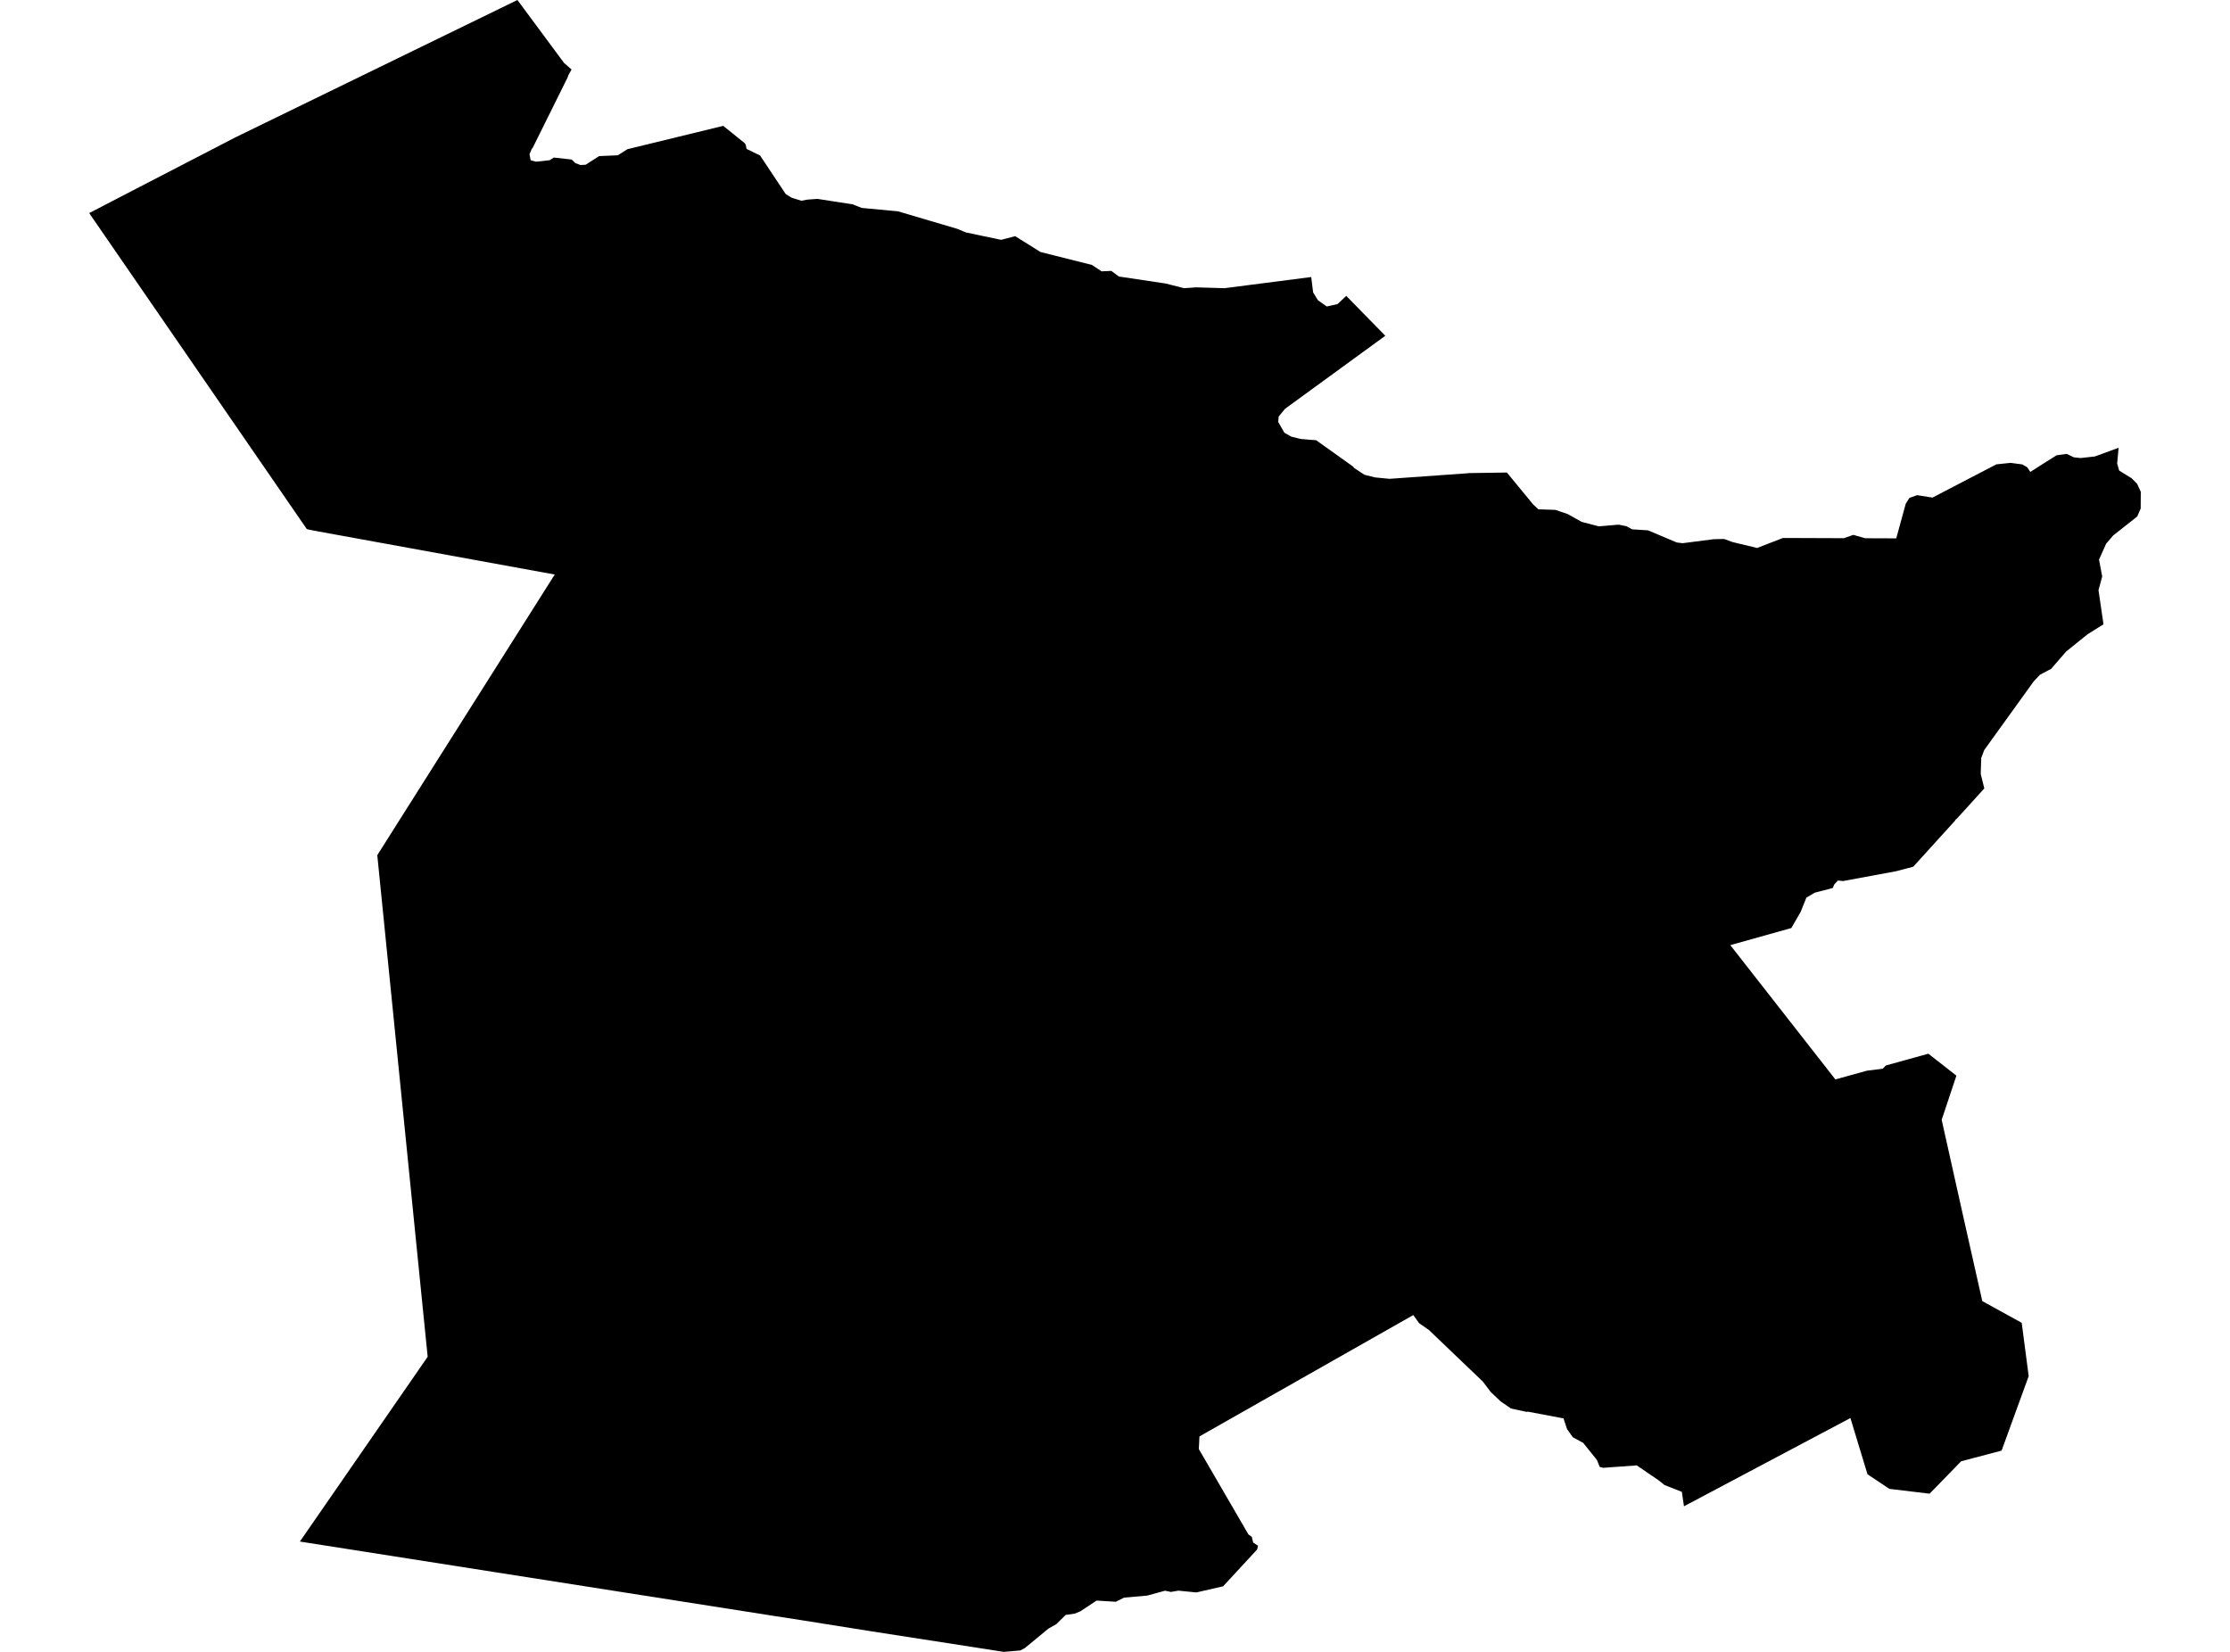 <?xml version='1.0'?>
<svg  baseProfile = 'tiny' width = '540' height = '400' stroke-linecap = 'round' stroke-linejoin = 'round' version='1.1' xmlns='http://www.w3.org/2000/svg'>
<path id='4309101001' title='4309101001'  d='M 513.026 108.426 512.673 112.22 513.162 113.934 513.829 114.369 516.182 115.811 517.501 117.144 518.399 119.102 518.371 123.142 517.528 125.073 511.721 129.657 510.007 131.656 508.279 135.505 509.055 139.585 508.157 142.904 509.368 151.173 505.573 153.54 500.337 157.756 500.296 157.797 500.214 157.892 496.692 161.959 493.971 163.4 492.462 165.005 480.493 181.612 479.759 183.543 479.636 187.406 480.507 190.915 473.937 198.15 473.461 198.558 473.448 198.694 463.302 209.874 459.167 210.962 446.314 213.342 445.049 213.22 444.138 214.226 443.825 215.015 439.378 216.185 439.378 216.199 437.419 217.368 436.046 220.782 433.788 224.713 433.774 224.726 419.004 228.861 419.017 228.875 419.004 228.875 430.809 243.958 444.437 261.38 452.122 259.259 455.903 258.796 456.664 258.007 466.919 255.165 466.96 255.165 467.001 255.192 473.747 260.469 470.184 271.159 470.184 271.173 475.502 295.015 480.017 315.063 488.613 319.796 489.565 320.326 491.251 333.234 484.696 351.255 484.682 351.268 474.889 353.852 467.287 361.673 467.259 361.7 464.009 361.306 457.521 360.53 452.217 356.994 448.082 343.38 419.833 358.354 407.783 364.747 407.593 363.482 407.266 361.251 403.077 359.606 401.635 358.45 396.386 354.872 396.331 354.845 388.266 355.43 388.239 355.43 387.382 355.226 386.688 353.512 383.383 349.405 380.867 348.031 379.466 346.059 378.609 343.475 378.596 343.461 369.959 341.829 369.646 341.884 365.879 341.068 363.363 339.327 361.051 337.137 359.051 334.526 346.008 322.054 343.642 320.408 342.241 318.45 342.241 318.436 338.433 320.598 325.893 327.712 290.449 347.827 290.449 347.841 290.299 350.887 290.313 350.915 302.309 371.561 303.125 372.146 303.465 373.546 304.634 374.294 304.417 375.206 299.317 380.728 296.175 384.128 296.161 384.128 289.701 385.61 285.349 385.175 283.54 385.488 282.125 385.189 277.8 386.372 272.197 386.862 270.184 387.868 265.532 387.582 261.615 390.18 260.201 390.751 258.052 391.051 255.821 393.254 253.863 394.383 248.177 399.075 247.049 399.66 243.064 400 210.408 394.927 193.829 392.288 186.797 391.2 72.618 373.288 103.56 328.541 91.36 207.086 133.795 139.966 134.352 139.123 76.127 128.514 74.305 128.133 21.601 51.601 32.237 46.08 57.045 33.24 125.294 0 136.583 15.233 138.405 16.824 138.392 16.851 137.589 18.279 137.535 18.579 129.034 35.716 128.749 36.097 128.218 37.348 128.504 38.803 129.81 39.157 133.115 38.79 134.121 38.15 138.133 38.599 138.419 38.64 138.433 38.64 139.303 39.483 140.554 39.959 141.819 39.891 145.083 37.797 145.097 37.797 145.111 37.797 149.599 37.606 151.938 36.124 175.128 30.479 180.337 34.668 180.554 35.009 180.799 36.069 184.063 37.661 190.252 46.977 190.265 46.991 191.666 47.861 194.046 48.609 195.502 48.337 197.95 48.16 206.532 49.493 208.667 50.35 217.385 51.166 217.426 51.166 231.884 55.437 231.911 55.451 233.869 56.28 242.424 58.075 245.811 57.191 245.825 57.191 251.972 61.027 264.417 64.155 266.743 65.706 269.109 65.597 270.945 66.957 282.207 68.643 283.417 68.943 286.722 69.786 289.674 69.582 296.515 69.786 317.433 67.093 317.514 67.079 317.514 67.093 317.977 70.806 319.147 72.71 321.268 74.206 321.282 74.206 323.893 73.635 326.001 71.649 335.454 81.306 311.163 99 309.64 100.85 309.517 102.169 311.013 104.781 312.686 105.733 314.971 106.304 318.698 106.603 318.711 106.603 326.437 112.112 327.674 113.009 327.946 113.349 330.408 114.968 332.979 115.607 336.474 115.947 355.447 114.6 355.638 114.56 364.9 114.424 371.265 122.163 371.278 122.176 372.543 123.332 376.637 123.468 379.643 124.488 383.016 126.379 387.164 127.453 391.965 127.045 393.856 127.426 395.202 128.174 399.051 128.419 399.065 128.419 405.988 131.343 406.001 131.357 407.429 131.533 407.905 131.479 414.964 130.568 417.508 130.513 419.493 131.248 425.478 132.69 425.491 132.69 431.748 130.269 446.491 130.323 448.79 129.521 451.659 130.337 459.181 130.364 461.479 121.986 461.479 121.972 462.363 120.571 464.24 119.905 467.953 120.49 467.967 120.49 470.809 119.007 483.431 112.438 483.444 112.438 486.858 112.084 489.66 112.452 490.898 113.145 491.646 114.274 495.508 111.812 498.011 110.248 500.445 109.908 502.186 110.738 503.832 110.915 507.137 110.547 507.327 110.52 509.504 109.718 509.98 109.541 513.026 108.426 Z' />
</svg>